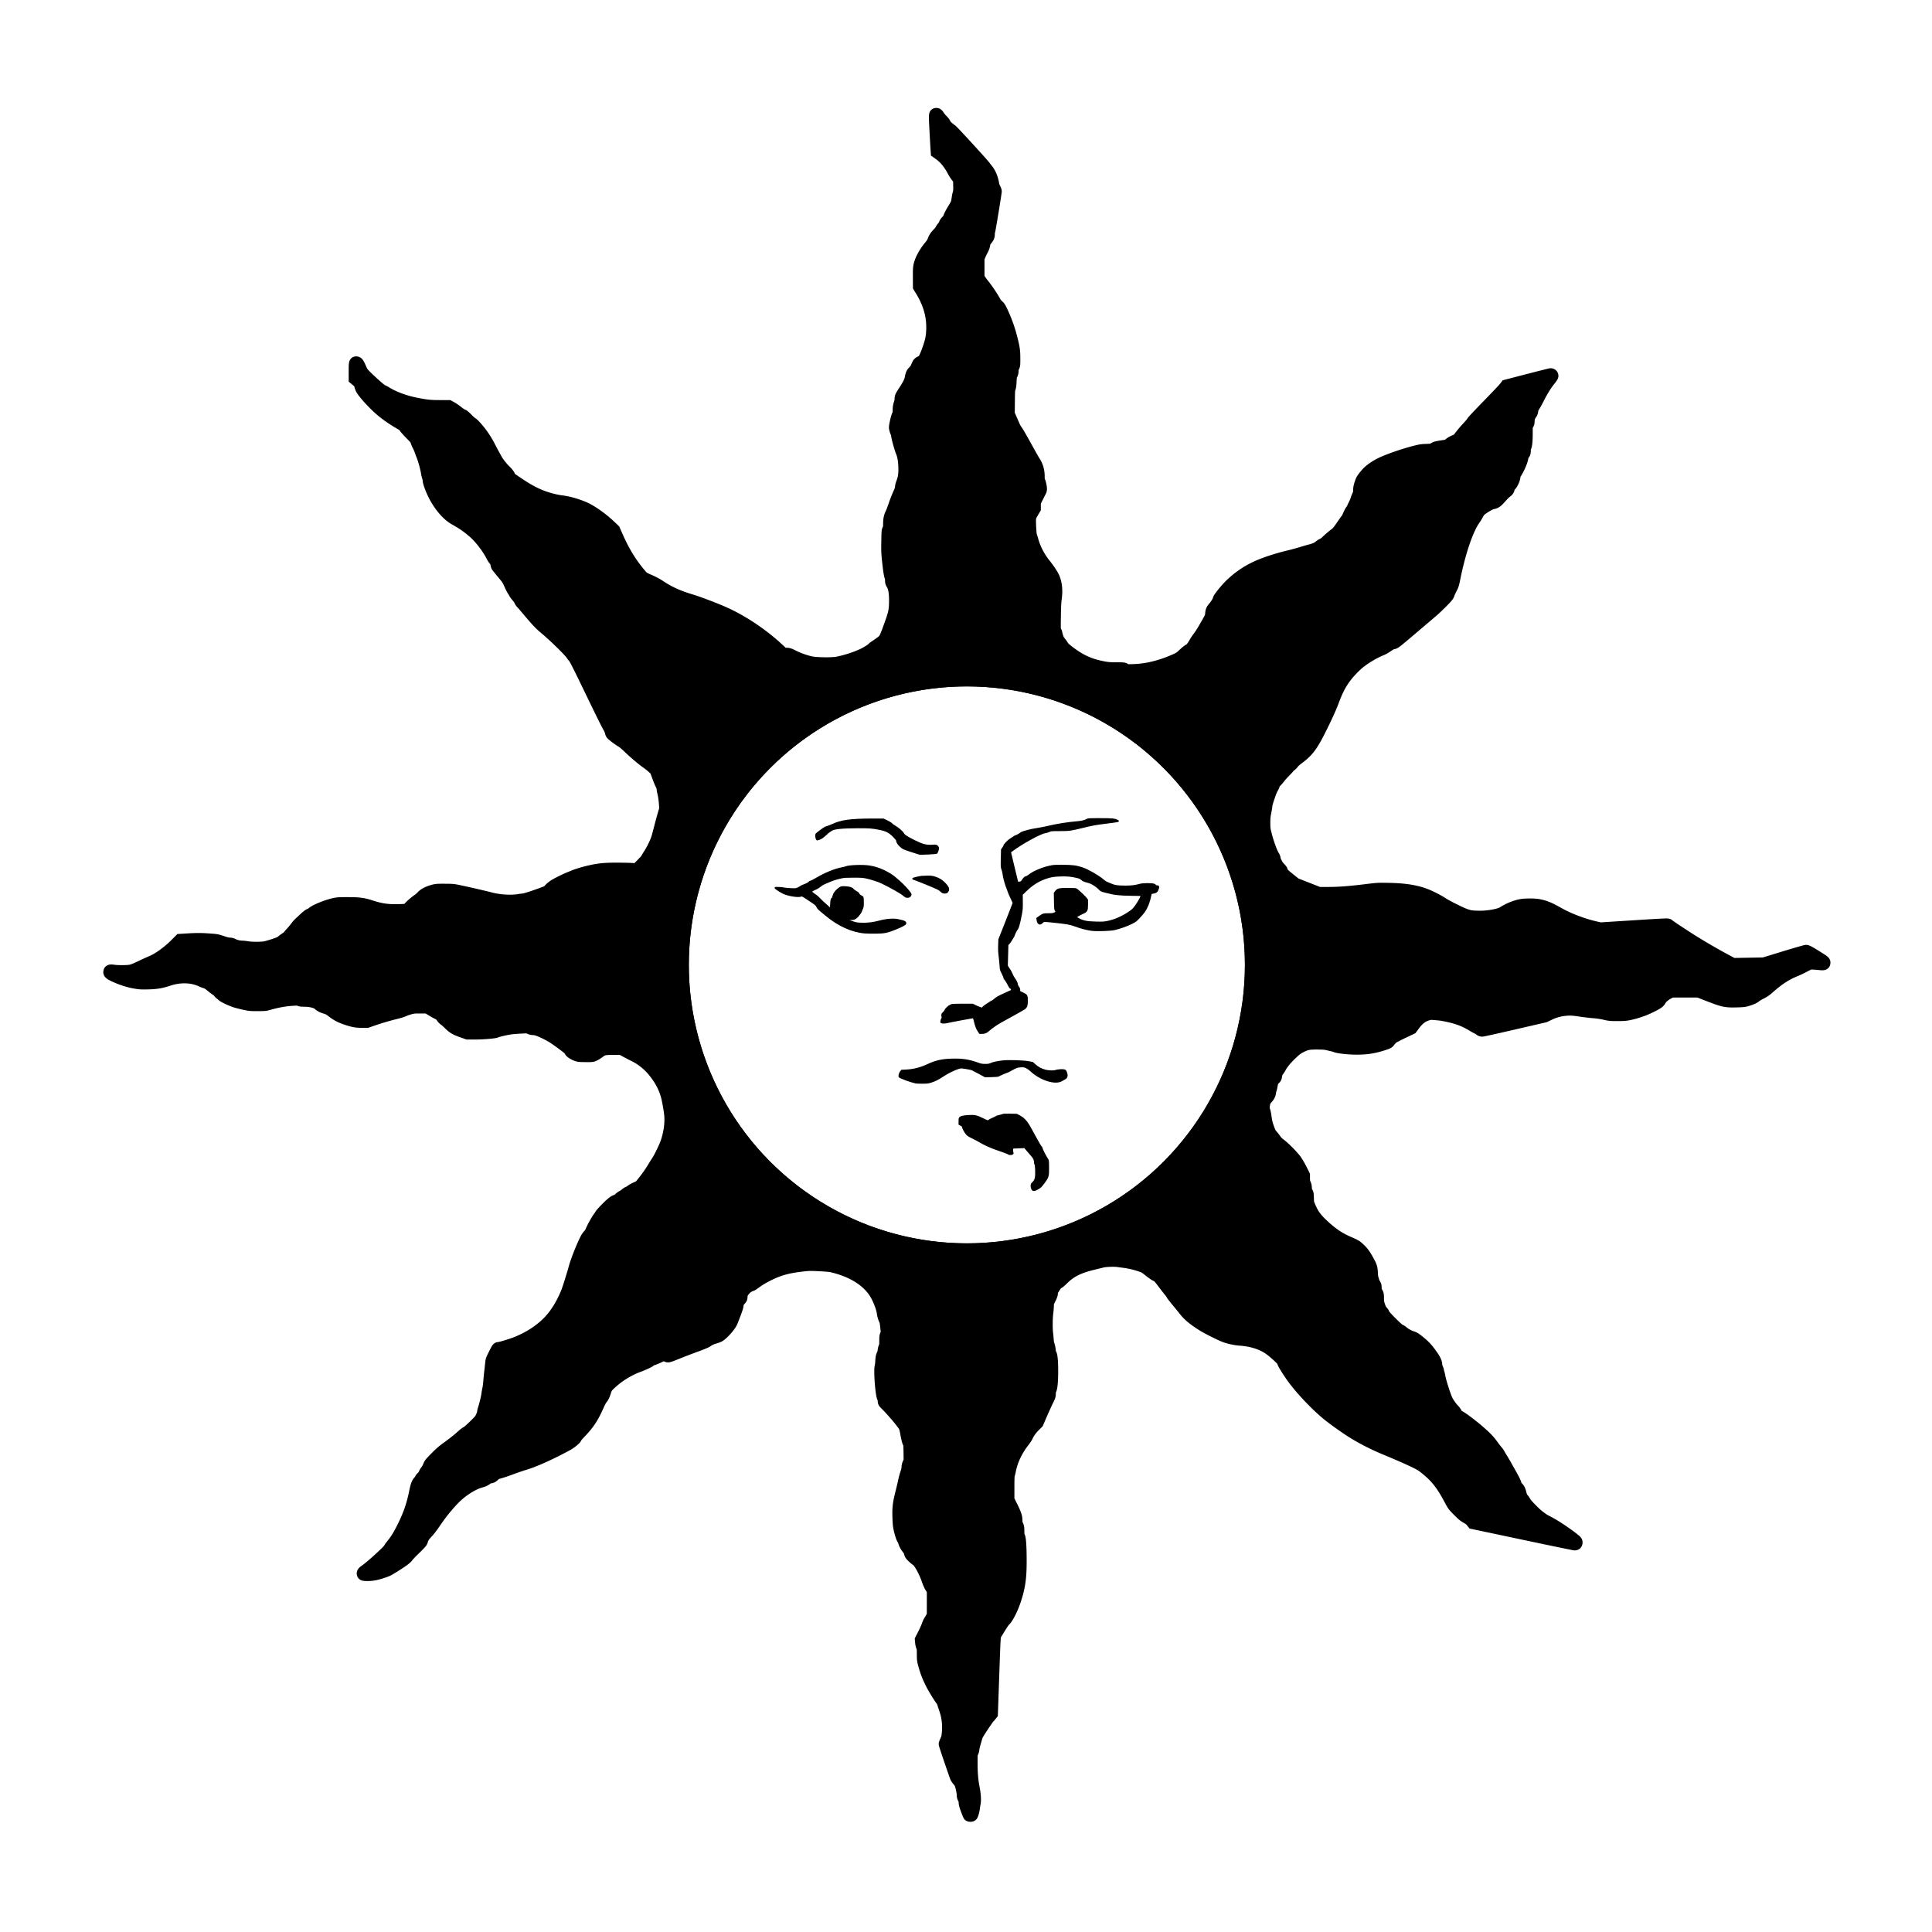<?xml version="1.0" encoding="UTF-8" standalone="no"?>
<!-- Created with Inkscape (http://www.inkscape.org/) -->

<svg
   width="100mm"
   height="100mm"
   viewBox="0 0 100 100"
   version="1.1"
   id="svg8"
   inkscape:version="1.2.2 (b0a8486541, 2022-12-01)"
   sodipodi:docname="The Sun (symbolic).svg"
   xmlns:inkscape="http://www.inkscape.org/namespaces/inkscape"
   xmlns:sodipodi="http://sodipodi.sourceforge.net/DTD/sodipodi-0.dtd"
   xmlns="http://www.w3.org/2000/svg"
   xmlns:svg="http://www.w3.org/2000/svg"
   xmlns:rdf="http://www.w3.org/1999/02/22-rdf-syntax-ns#"
   xmlns:cc="http://creativecommons.org/ns#"
   xmlns:dc="http://purl.org/dc/elements/1.1/">
  <defs
     id="defs2" />
  <sodipodi:namedview
     id="base"
     pagecolor="#ffffff"
     bordercolor="#666666"
     borderopacity="1.0"
     inkscape:pageopacity="0.0"
     inkscape:pageshadow="2"
     inkscape:zoom="0.9899495"
     inkscape:cx="-110.6117"
     inkscape:cy="284.35794"
     inkscape:document-units="mm"
     inkscape:current-layer="g1515-7"
     showgrid="false"
     inkscape:window-width="1920"
     inkscape:window-height="1011"
     inkscape:window-x="0"
     inkscape:window-y="32"
     inkscape:window-maximized="1"
     units="px"
     inkscape:showpageshadow="2"
     inkscape:pagecheckerboard="0"
     inkscape:deskcolor="#d1d1d1" />
  <g
     id="g1515-7"
     transform="matrix(0.075,0,0,0.075,4.631,73.297)"
     clip-path="none"
     inkscape:label="The Sun"
     style="stroke-width:8.321;stroke-dasharray:none">
    <path
       id="path1448-3"
       style="fill:#000000;fill-opacity:1;stroke:#000000;stroke-width:8.321;stroke-dasharray:none;stroke-opacity:1"
       d="M 584.571 -898.646 C 583.268 -898.646 583.271 -898.606 583.867 -887.338 C 584.173 -881.549 584.494 -875.771 584.585 -874.497 L 584.75 -872.183 L 586.502 -870.933 C 590.227 -868.285 593.334 -864.526 596.075 -859.349 C 596.846 -857.894 598.082 -856.004 598.82 -855.143 L 600.158 -853.575 L 600.248 -849.341 C 600.315 -846.003 600.247 -844.88 599.924 -844.029 C 599.699 -843.435 599.335 -841.67 599.117 -840.105 C 598.676 -836.946 598.647 -836.873 595.868 -832.279 C 594.784 -830.487 593.654 -828.308 593.358 -827.43 C 592.971 -826.286 592.502 -825.542 591.702 -824.805 C 591.042 -824.196 590.464 -823.363 590.282 -822.754 C 590.112 -822.189 589.512 -821.204 588.95 -820.564 C 588.389 -819.925 587.841 -819.104 587.73 -818.741 C 587.618 -818.377 586.794 -817.303 585.895 -816.358 C 583.757 -814.108 583.259 -813.362 582.46 -811.239 C 582.014 -810.053 581.264 -808.843 580.177 -807.557 C 576.62 -803.349 573.763 -798.161 572.866 -794.268 C 572.457 -792.492 572.386 -791.12 572.418 -785.758 L 572.452 -779.361 L 574.053 -776.757 C 580.393 -766.438 582.707 -756.179 581.219 -744.921 C 580.784 -741.63 578.706 -735.187 576.673 -730.823 C 575.599 -728.514 575.576 -728.49 573.894 -727.687 C 572.321 -726.936 572.147 -726.762 571.432 -725.249 C 571.008 -724.352 570.659 -723.466 570.659 -723.28 C 570.659 -723.094 569.95 -722.185 569.087 -721.256 C 567.5 -719.551 567.383 -719.292 566.714 -716.062 C 566.278 -713.959 565.152 -711.725 562.307 -707.331 C 559.943 -703.68 559.81 -703.404 559.803 -702.04 C 559.799 -701.234 559.507 -699.732 559.141 -698.627 C 558.643 -697.126 558.486 -696.091 558.486 -694.317 C 558.486 -692.387 558.378 -691.771 557.858 -690.739 C 557.512 -690.053 556.899 -687.904 556.492 -685.966 C 555.816 -682.741 555.783 -682.323 556.099 -681.069 C 556.289 -680.315 556.662 -679.26 556.934 -678.72 C 557.205 -678.18 557.43 -677.237 557.43 -676.627 C 557.43 -675.594 559.61 -667.779 560.479 -665.7 C 561.636 -662.932 562.236 -659.608 562.376 -655.228 C 562.534 -650.235 562.16 -647.479 560.851 -644.114 C 560.405 -642.967 560.079 -641.623 560.079 -640.93 C 560.078 -640.027 559.674 -638.842 558.458 -636.164 C 557.569 -634.204 556.253 -630.82 555.527 -628.641 C 554.801 -626.463 553.87 -624.015 553.458 -623.198 C 552.322 -620.949 551.871 -618.849 551.871 -615.752 C 551.871 -613.442 551.782 -612.833 551.306 -611.953 C 550.774 -610.97 550.734 -610.448 550.623 -603.498 C 550.516 -596.786 550.572 -595.481 551.209 -589.607 C 551.909 -583.161 552.428 -579.969 552.934 -579.025 C 553.079 -578.753 553.196 -577.819 553.196 -576.946 C 553.196 -575.644 553.339 -575.125 553.989 -574.08 C 555.349 -571.889 555.974 -568.353 555.968 -562.89 C 555.961 -556.415 555.527 -554.189 552.789 -546.616 C 549.223 -536.752 548.961 -536.2 547.037 -534.645 C 546.133 -533.915 544.354 -532.645 543.084 -531.82 C 541.814 -530.995 540.679 -530.155 540.567 -529.962 C 540.188 -529.31 536.944 -527.235 534.146 -525.852 C 528.81 -523.214 519.177 -520.233 514.434 -519.753 C 509.793 -519.283 500.862 -519.54 497.763 -520.236 C 493.79 -521.129 489.75 -522.56 486.066 -524.381 C 482.746 -526.021 482.476 -526.107 480.679 -526.107 L 478.783 -526.107 L 476.486 -528.297 C 465.312 -538.931 450.758 -548.753 437.572 -554.559 C 430.727 -557.573 420.053 -561.602 414.515 -563.256 C 406.367 -565.688 399.937 -568.604 393.982 -572.581 C 391.655 -574.135 389.377 -575.365 386.402 -576.67 C 381.747 -578.712 382.052 -578.471 378.395 -582.997 C 372.934 -589.754 368.535 -597.11 364.428 -606.344 L 362.104 -611.566 L 359.552 -614.011 C 354.077 -619.259 346.555 -624.62 341.661 -626.763 C 336.459 -629.039 330.679 -630.687 325.79 -631.287 C 322.651 -631.672 318.63 -632.616 314.886 -633.843 C 308.894 -635.806 303.626 -638.51 296.443 -643.306 C 290.477 -647.289 290.412 -647.336 289.732 -648.825 C 289.244 -649.893 288.385 -650.984 286.753 -652.582 C 284.899 -654.397 282.163 -657.804 281.159 -659.552 C 279.658 -662.165 277.038 -667.008 276.09 -668.919 C 274.646 -671.828 272.306 -675.603 270.262 -678.32 C 267.864 -681.505 264.855 -684.817 263.937 -685.282 C 263.468 -685.52 262.007 -686.817 260.695 -688.163 C 259.128 -689.77 258.041 -690.672 257.522 -690.787 C 257.088 -690.884 255.601 -691.861 254.219 -692.956 C 252.836 -694.052 250.872 -695.41 249.853 -695.982 L 247.998 -697.025 L 241.9 -697.025 C 235.086 -697.029 232.502 -697.299 225.285 -698.745 C 217.523 -700.3 210.481 -702.898 204.849 -706.288 C 203.638 -707.017 202.488 -707.614 202.29 -707.614 C 201.552 -707.614 193.395 -714.857 189.606 -718.873 C 188.491 -720.056 187.848 -721.051 187.151 -722.707 C 185.781 -725.961 185.114 -727.048 184.413 -727.148 C 183.122 -727.333 183.047 -726.999 183.047 -721.235 L 183.047 -715.875 L 184.744 -714.459 C 186.204 -713.238 186.482 -712.856 186.765 -711.717 C 186.945 -710.989 187.316 -709.863 187.592 -709.216 C 188.714 -706.587 196.121 -698.422 201.435 -693.951 C 204.919 -691.019 209.49 -687.847 213.788 -685.379 C 216.632 -683.746 217.316 -683.232 217.519 -682.595 C 217.661 -682.15 219.394 -680.167 221.547 -677.981 C 224.804 -674.675 225.37 -673.979 225.616 -672.952 C 225.774 -672.298 226.362 -670.866 226.927 -669.775 C 227.492 -668.684 228.103 -667.318 228.286 -666.736 C 228.468 -666.154 229.145 -664.337 229.789 -662.695 C 230.923 -659.803 232.551 -653.79 232.914 -651.16 C 233.011 -650.451 233.324 -649.154 233.603 -648.279 C 233.883 -647.404 234.107 -646.303 234.107 -645.827 C 234.107 -644.548 235.778 -639.927 237.548 -636.309 C 241.21 -628.825 246.695 -622.218 251.639 -619.337 C 252.402 -618.892 254.207 -617.844 255.646 -617.002 C 259.204 -614.923 263.905 -611.327 266.82 -608.465 C 270.92 -604.438 275.507 -598.205 277.862 -593.448 C 278.294 -592.575 279.094 -591.364 279.642 -590.761 C 280.401 -589.924 280.673 -589.358 280.8 -588.378 C 280.892 -587.671 281.109 -586.846 281.283 -586.541 C 281.457 -586.235 283.187 -584.083 285.125 -581.761 C 288.501 -577.714 288.722 -577.381 290.36 -573.72 C 291.3 -571.619 292.359 -569.627 292.719 -569.293 C 293.079 -568.959 293.374 -568.476 293.374 -568.215 C 293.374 -567.955 294.148 -566.857 295.091 -565.777 C 296.034 -564.697 296.936 -563.399 297.098 -562.89 C 297.26 -562.38 297.924 -561.424 298.574 -560.769 C 299.225 -560.114 300.138 -559.089 300.602 -558.49 C 301.066 -557.89 303.507 -555.009 306.023 -552.093 C 309.635 -547.908 311.36 -546.156 314.224 -543.763 C 321.063 -538.047 331.396 -527.923 332.95 -525.417 C 333.209 -524.998 333.858 -524.175 334.391 -523.593 C 335.088 -522.832 337.979 -517.121 344.702 -503.223 C 354.285 -483.415 356.991 -477.952 358.593 -475.179 C 359.097 -474.306 359.653 -472.957 359.828 -472.181 C 360.133 -470.825 360.242 -470.689 362.759 -468.707 C 364.199 -467.573 366.113 -466.242 367.008 -465.75 C 367.962 -465.226 369.84 -463.699 371.553 -462.055 C 376.44 -457.366 381.976 -452.694 385.319 -450.437 C 386.047 -449.945 387.555 -448.724 388.671 -447.722 L 390.699 -445.905 L 392.327 -441.492 C 393.223 -439.064 394.309 -436.451 394.734 -435.689 C 395.18 -434.89 395.507 -433.913 395.507 -433.375 C 395.507 -432.863 395.811 -431.167 396.182 -429.604 C 396.584 -427.913 396.967 -425.207 397.127 -422.924 L 397.396 -419.084 L 396.182 -414.988 C 395.516 -412.732 394.378 -408.526 393.651 -405.642 C 392.925 -402.758 392.023 -399.479 391.644 -398.362 C 390.653 -395.436 388.145 -390.366 386.306 -387.572 C 385.433 -386.247 384.636 -384.917 384.54 -384.616 C 384.444 -384.314 382.874 -382.557 381.05 -380.713 L 377.74 -377.363 L 374.119 -377.584 C 372.129 -377.707 367.165 -377.798 363.09 -377.784 C 354.982 -377.757 351.451 -377.381 344.702 -375.836 C 341.469 -375.096 336.097 -373.481 334.515 -372.77 C 334.079 -372.573 332.834 -372.059 331.743 -371.63 C 329.301 -370.669 325.549 -368.882 322.218 -367.092 C 319.904 -365.848 317.809 -364.106 316.645 -362.45 C 316.179 -361.788 300.91 -356.503 299.464 -356.503 C 298.955 -356.503 297.463 -356.324 296.153 -356.109 C 290.638 -355.203 282.577 -355.74 276.31 -357.428 C 272.903 -358.346 262.388 -360.784 256.198 -362.091 C 250.964 -363.196 250.852 -363.204 245.225 -363.23 C 240.048 -363.255 239.333 -363.202 237.286 -362.643 C 233.651 -361.651 231.004 -360.282 229.472 -358.589 C 228.746 -357.787 227.5 -356.702 226.699 -356.178 C 224.591 -354.798 221.417 -352.001 220.388 -350.617 L 219.499 -349.422 L 215.36 -349.229 C 206.922 -348.834 201.605 -349.479 194.655 -351.75 C 188.944 -353.617 186.335 -353.977 178.412 -353.988 C 172.162 -353.997 171.284 -353.944 168.798 -353.387 C 163.541 -352.21 155.983 -349.117 153.886 -347.288 C 153.407 -346.87 152.719 -346.437 152.355 -346.328 C 151.498 -346.07 150.224 -345.123 148.251 -343.261 C 147.378 -342.437 145.968 -341.121 145.113 -340.339 C 144.258 -339.557 143.088 -338.232 142.52 -337.397 C 141.951 -336.561 140.599 -334.925 139.513 -333.763 C 138.426 -332.601 137.533 -331.532 137.533 -331.387 C 137.533 -331.243 136.628 -330.512 135.519 -329.764 C 134.41 -329.015 133.068 -328.022 132.54 -327.554 C 131.817 -326.912 130.541 -326.36 127.374 -325.316 C 125.059 -324.552 122.283 -323.754 121.201 -323.547 C 118.575 -323.045 111.863 -323.056 108.958 -323.568 C 107.721 -323.786 106.055 -323.97 105.254 -323.975 C 103.25 -323.989 100.891 -324.539 99.247 -325.378 C 98.29 -325.866 97.453 -326.082 96.523 -326.082 C 95.623 -326.082 93.993 -326.49 91.571 -327.312 C 88.138 -328.476 87.714 -328.553 83.177 -328.887 C 77.161 -329.33 74.155 -329.343 67.686 -328.956 L 62.527 -328.645 L 59.658 -325.758 C 54.369 -320.436 47.526 -315.48 42.946 -313.649 C 41.927 -313.242 38.653 -311.746 35.669 -310.326 C 31.767 -308.469 29.725 -307.65 28.393 -307.405 C 26.038 -306.971 19.557 -306.94 16.723 -307.349 C 14.296 -307.7 13.709 -307.502 13.709 -306.334 C 13.709 -305.491 15.237 -304.537 19.358 -302.797 C 23.602 -301.005 27.651 -299.801 31.835 -299.095 C 34.818 -298.591 35.96 -298.53 40.435 -298.639 C 46.215 -298.78 49.587 -299.353 54.747 -301.064 C 62.446 -303.615 70.725 -303.379 77.08 -300.421 C 77.953 -300.015 79.325 -299.487 80.128 -299.254 C 81.24 -298.931 82.253 -298.291 84.363 -296.567 C 85.888 -295.321 87.573 -294.069 88.108 -293.79 C 88.643 -293.511 89.153 -293.047 89.246 -292.754 C 89.339 -292.46 89.85 -291.89 90.377 -291.49 C 90.905 -291.09 91.596 -290.502 91.915 -290.184 C 92.71 -289.395 97.66 -287.061 100.509 -286.13 C 101.795 -285.709 104.669 -284.972 106.896 -284.493 C 110.716 -283.671 111.237 -283.623 116.104 -283.636 C 120.895 -283.649 121.446 -283.703 123.78 -284.368 C 129.928 -286.122 135.173 -287.038 140.851 -287.352 C 143.522 -287.5 144.169 -287.46 144.872 -287.097 C 145.493 -286.775 146.438 -286.662 148.513 -286.662 C 152.545 -286.662 156.54 -285.657 158.08 -284.258 C 159.453 -283.009 160.672 -282.383 163.197 -281.633 C 164.616 -281.212 165.635 -280.689 166.77 -279.796 C 170.747 -276.666 173.217 -275.377 178.419 -273.71 C 182.451 -272.419 184.334 -272.11 188.158 -272.115 L 191.641 -272.115 L 195.483 -273.448 C 200.423 -275.16 206.222 -276.87 211.222 -278.083 C 213.405 -278.612 215.918 -279.389 216.809 -279.809 C 217.699 -280.23 219.606 -280.895 221.044 -281.294 C 223.454 -281.965 224.031 -282.023 228.43 -282.02 L 233.203 -282.02 L 235.576 -280.535 C 236.881 -279.72 238.932 -278.545 240.142 -277.924 C 242.02 -276.959 242.471 -276.589 243.239 -275.389 C 243.733 -274.616 244.474 -273.817 244.88 -273.607 C 245.287 -273.396 246.811 -272.056 248.267 -270.636 C 251.208 -267.766 252.649 -266.944 258.054 -265.055 L 260.964 -264.04 L 266.385 -264.047 C 271.626 -264.055 279.92 -264.75 280.545 -265.235 C 281.011 -265.596 287.139 -267.042 290.042 -267.473 C 291.588 -267.702 295.023 -267.993 297.671 -268.122 C 302.456 -268.356 302.489 -268.355 303.74 -267.721 C 304.629 -267.271 305.441 -267.086 306.499 -267.086 C 308.243 -267.086 311.162 -266.015 315.672 -263.722 C 319.309 -261.873 321.559 -260.399 327.052 -256.283 C 330.603 -253.622 331.529 -252.8 331.694 -252.152 C 331.927 -251.242 333.7 -250.031 336.233 -249.051 C 337.513 -248.555 338.265 -248.48 342.323 -248.457 C 346.783 -248.431 347.004 -248.452 348.406 -249.113 C 349.206 -249.49 350.74 -250.465 351.813 -251.275 C 354.374 -253.207 355.609 -253.461 362.186 -253.43 L 367.104 -253.409 L 370.256 -251.689 C 371.99 -250.743 374.444 -249.475 375.705 -248.871 C 380.535 -246.56 385.372 -242.784 388.913 -238.558 C 393.624 -232.936 396.696 -227.33 398.403 -221.234 C 399.254 -218.197 400.481 -211.307 400.817 -207.71 C 401.328 -202.255 400.392 -195.379 398.286 -189.115 C 397.178 -185.819 393.719 -178.64 391.941 -175.949 C 391.272 -174.938 390.118 -173.091 389.375 -171.846 C 387.363 -168.476 384.873 -164.914 382.223 -161.61 L 379.857 -158.66 L 377.112 -157.403 C 375.602 -156.712 374.049 -155.816 373.656 -155.407 C 373.264 -154.997 372.571 -154.58 372.118 -154.481 C 371.666 -154.382 370.759 -153.825 370.104 -153.245 C 369.449 -152.664 368.438 -151.975 367.856 -151.718 C 367.274 -151.461 366.342 -150.783 365.787 -150.205 C 365.134 -149.526 364.262 -148.979 363.318 -148.658 C 362.206 -148.28 361.27 -147.624 359.386 -145.909 C 356.621 -143.391 352.641 -139.129 352.641 -138.684 C 352.641 -138.524 352.36 -138.088 352.013 -137.717 C 350.975 -136.604 347.68 -130.861 346.62 -128.309 C 345.905 -126.59 345.318 -125.631 344.509 -124.855 C 343.705 -124.084 342.95 -122.852 341.833 -120.49 C 339.095 -114.698 336.011 -106.695 334.798 -102.247 C 333.559 -97.706 330.635 -88.369 329.715 -86.015 C 327.356 -79.982 324.371 -74.506 320.852 -69.761 C 314.908 -61.748 305.55 -54.966 294.319 -50.531 C 290.991 -49.217 283.454 -46.946 282.414 -46.946 C 281.613 -46.946 281.588 -46.917 279.359 -42.498 C 277.557 -38.925 277.436 -38.57 277.221 -36.281 C 277.095 -34.946 276.799 -32.243 276.565 -30.279 C 276.332 -28.314 276.04 -25.283 275.91 -23.537 C 275.781 -21.791 275.488 -19.585 275.262 -18.64 C 275.036 -17.694 274.748 -16.029 274.62 -14.937 C 274.392 -12.986 272.898 -6.924 272.089 -4.652 C 271.862 -4.015 271.682 -3.106 271.682 -2.635 C 271.682 -2.164 271.219 -0.782 270.655 0.439 C 269.696 2.511 269.351 2.931 265.475 6.718 C 263.039 9.098 260.921 10.942 260.35 11.18 C 259.815 11.403 258.425 12.444 257.26 13.494 C 254.108 16.337 251.08 18.744 246.804 21.817 C 243.892 23.911 242.011 25.549 238.962 28.635 C 235.268 32.373 234.886 32.848 234.203 34.589 C 233.795 35.629 233.03 37.001 232.5 37.642 C 231.97 38.283 231.406 39.252 231.244 39.79 C 231.081 40.335 230.422 41.291 229.755 41.945 C 229.095 42.593 228.555 43.274 228.555 43.465 C 228.555 43.656 228.067 44.345 227.472 44.992 C 226.234 46.334 225.679 47.854 224.713 52.569 C 222.863 61.598 220.596 68.14 216.374 76.621 C 213.521 82.353 211.48 85.643 208.608 89.137 C 207.791 90.131 207.118 91.073 207.118 91.23 C 207.118 92.197 194.661 103.638 190.496 106.495 C 188.685 107.738 188.23 108.522 188.875 109.3 C 189.315 109.83 193.688 109.811 196.573 109.265 C 199.239 108.761 204.12 107.22 205.911 106.316 C 207.958 105.283 214.339 101.248 216.781 99.443 C 218.002 98.54 219.175 97.465 219.388 97.053 C 219.601 96.641 221.881 94.241 224.458 91.72 C 228.69 87.579 229.179 87.012 229.486 85.849 C 229.96 84.052 231.014 82.457 233.286 80.095 C 234.374 78.965 236.5 76.187 238.079 73.83 C 242.231 67.635 247.371 61.261 251.867 56.734 C 257.121 51.444 264.489 46.769 269.944 45.268 C 272.234 44.638 273.593 43.966 274.434 43.037 C 274.738 42.702 275.426 42.448 276.352 42.332 C 277.584 42.178 277.993 41.967 279.173 40.889 C 280.409 39.758 280.853 39.548 283.456 38.83 C 285.054 38.39 288.448 37.237 290.994 36.268 C 293.541 35.299 297.885 33.814 300.65 32.973 C 307.46 30.9 318.706 25.818 329.494 19.931 C 332.354 18.371 335.708 15.581 335.708 14.765 C 335.708 14.572 337.234 12.818 339.102 10.869 C 344.349 5.393 347.228 1.029 350.696 -6.717 C 351.767 -9.111 352.921 -11.375 353.262 -11.746 C 354.334 -12.916 355.026 -14.297 355.841 -16.906 C 356.749 -19.811 357.107 -20.286 360.979 -23.737 C 365.699 -27.944 372.264 -31.923 378.174 -34.161 C 379.484 -34.656 380.794 -35.17 381.085 -35.293 C 385.322 -37.095 386.366 -37.628 386.906 -38.271 C 387.329 -38.774 387.782 -39.01 388.306 -39.01 C 388.732 -39.01 390.836 -39.842 392.975 -40.861 C 395.115 -41.879 397.008 -42.719 397.189 -42.719 C 397.371 -42.719 397.794 -42.348 398.127 -41.897 C 398.94 -40.798 399.152 -40.843 406.218 -43.707 C 409.419 -45.004 414.957 -47.125 418.522 -48.418 C 422.442 -49.839 425.479 -51.096 426.199 -51.602 C 427.914 -52.808 429.332 -53.477 431.413 -54.054 C 432.419 -54.333 433.768 -54.83 434.413 -55.159 C 436.814 -56.382 441.832 -61.96 443.145 -64.871 C 443.457 -65.562 444.539 -68.333 445.552 -71.026 C 446.879 -74.55 447.36 -76.15 447.269 -76.745 C 447.128 -77.672 447.685 -78.757 449.118 -80.351 C 449.898 -81.219 450.008 -81.523 450.008 -82.768 C 450.008 -83.994 450.16 -84.421 451.091 -85.814 C 451.685 -86.704 452.664 -87.836 453.27 -88.329 C 454.514 -89.34 456.297 -90.339 456.85 -90.339 C 457.052 -90.339 458.01 -90.92 458.974 -91.63 C 462.363 -94.129 464.996 -95.713 469.189 -97.757 C 476.142 -101.148 481.996 -102.742 491.549 -103.857 C 496.481 -104.432 497.009 -104.448 503.516 -104.147 C 507.594 -103.958 511.043 -103.661 512.116 -103.414 C 526.003 -100.22 536.405 -93.894 542.022 -85.227 C 544.546 -81.333 547.073 -74.899 547.526 -71.219 C 547.728 -69.579 548.492 -67.094 549.057 -66.225 C 549.31 -65.837 549.624 -64.058 549.899 -61.479 C 550.336 -57.378 550.335 -57.349 549.782 -56.264 C 549.302 -55.325 549.23 -54.704 549.23 -51.788 C 549.229 -48.972 549.144 -48.272 548.74 -47.609 C 548.473 -47.171 548.192 -46.093 548.112 -45.212 C 548.03 -44.299 547.685 -43.05 547.312 -42.304 C 546.786 -41.253 546.622 -40.423 546.485 -38.077 C 546.391 -36.473 546.195 -34.749 546.05 -34.243 C 545.252 -31.461 546.424 -15.433 547.616 -12.817 C 547.914 -12.162 548.158 -11.145 548.161 -10.558 C 548.166 -9.624 548.337 -9.323 549.519 -8.175 C 553.547 -4.264 560.77 4.221 562.314 6.856 C 562.821 7.721 563.212 9.192 563.81 12.485 C 564.321 15.294 564.858 17.421 565.259 18.225 C 565.864 19.441 565.899 19.782 565.962 25.236 L 566.031 30.97 L 565.3 32.524 C 564.8 33.592 564.576 34.503 564.576 35.446 C 564.576 36.308 564.237 37.825 563.665 39.521 C 563.166 41.005 562.559 43.197 562.321 44.398 C 562.082 45.598 561.252 49.142 560.472 52.272 C 558.436 60.447 558.13 62.856 558.3 69.465 C 558.405 73.586 558.577 75.516 559.003 77.484 C 559.769 81.024 560.826 84.307 561.403 84.944 C 561.667 85.235 562.023 86.01 562.196 86.664 C 562.629 88.293 563.274 89.499 564.804 91.52 C 565.69 92.691 566.168 93.599 566.293 94.38 C 566.447 95.343 566.758 95.801 568.238 97.219 C 569.207 98.147 570.45 99.194 571.004 99.546 C 572.84 100.714 576.453 107.285 578.425 113.044 C 579.221 115.367 580.014 117.11 580.832 118.342 L 582.053 120.179 L 582.046 128.862 L 582.033 137.537 L 581.205 139.022 C 580.75 139.839 580.107 140.924 579.77 141.433 C 579.434 141.942 578.772 143.432 578.301 144.742 C 577.831 146.051 576.624 148.731 575.618 150.696 L 573.79 154.267 L 573.949 156.091 C 574.038 157.095 574.344 158.451 574.632 159.102 C 575.079 160.112 575.156 160.878 575.156 164.31 C 575.156 168.075 575.214 168.543 576.067 171.653 C 577.335 176.281 578.589 179.549 580.867 184.183 C 582.545 187.595 586.953 194.771 588.268 196.223 C 588.495 196.475 588.855 197.258 589.061 197.963 C 589.267 198.669 589.91 200.614 590.488 202.288 C 592.313 207.566 592.947 213.118 592.378 218.824 C 592.112 221.493 591.917 222.306 591.151 223.942 C 590.65 225.012 590.24 226.095 590.24 226.346 C 590.24 226.8 597.195 247.269 598.006 249.203 C 598.24 249.759 598.926 250.774 599.531 251.455 C 600.135 252.135 600.807 253.107 601.027 253.617 C 601.703 255.177 602.673 259.666 602.676 261.249 C 602.678 262.356 602.851 263.044 603.338 263.895 C 603.81 264.72 604 265.446 604 266.444 C 604 267.464 604.358 268.813 605.352 271.507 C 606.097 273.528 606.827 275.331 606.973 275.513 C 607.118 275.695 607.565 275.845 607.966 275.845 C 608.367 275.845 608.817 275.695 608.966 275.513 C 609.406 274.974 610.118 272.399 610.338 270.554 C 610.452 269.608 610.696 268.118 610.876 267.245 C 611.316 265.122 611.057 260.987 610.228 256.787 C 609.196 251.558 608.759 246.367 608.759 239.401 C 608.76 233.49 608.792 233.054 609.311 232.204 C 609.618 231.7 609.92 230.648 609.994 229.827 C 610.066 229.016 610.47 227.217 610.883 225.835 C 611.297 224.452 611.844 222.546 612.104 221.601 C 612.48 220.233 613.367 218.694 616.442 214.065 C 618.569 210.863 620.512 208.073 620.76 207.869 C 621.008 207.664 621.565 207.057 621.995 206.515 L 622.774 205.527 L 623.712 178.719 C 624.565 154.233 624.685 151.842 625.126 151.103 C 628.672 145.167 630.904 141.717 631.63 141.053 C 633.534 139.312 636.625 133.298 638.555 127.584 C 641.649 118.421 642.624 111.921 642.624 100.431 C 642.624 90.455 642.263 84.584 641.555 83.197 C 641.145 82.394 641.041 81.637 641.038 79.467 C 641.035 77.124 640.942 76.547 640.375 75.329 C 639.886 74.277 639.713 73.472 639.713 72.193 C 639.713 69.57 639.097 67.698 636.52 62.495 L 634.161 57.722 L 634.161 49.419 C 634.161 44.318 634.265 40.927 634.43 40.619 C 634.578 40.344 634.931 38.927 635.223 37.469 C 636.646 30.374 639.857 23.652 644.914 17.162 C 645.843 15.969 646.84 14.43 647.135 13.742 C 648.037 11.637 650.055 8.86 652.225 6.724 L 654.287 4.687 L 657.039 -1.661 C 658.553 -5.153 660.458 -9.326 661.267 -10.938 C 662.577 -13.55 662.738 -14.047 662.743 -15.524 C 662.747 -16.658 662.923 -17.563 663.308 -18.377 C 664.02 -19.881 664.419 -25.068 664.371 -32.268 C 664.331 -38.226 663.94 -42.105 663.308 -42.809 C 663.02 -43.13 662.814 -43.995 662.708 -45.323 C 662.62 -46.436 662.303 -48.004 662.005 -48.804 C 661.69 -49.648 661.393 -51.257 661.301 -52.638 C 661.215 -53.948 661.023 -55.971 660.874 -57.135 C 660.464 -60.319 660.53 -67.804 660.998 -71.288 C 661.223 -72.961 661.412 -75.197 661.412 -76.254 C 661.414 -78.041 661.51 -78.374 662.777 -80.889 C 663.815 -82.948 664.153 -83.925 664.205 -84.979 C 664.262 -86.126 664.497 -86.699 665.557 -88.315 C 666.26 -89.387 667.04 -90.641 667.288 -91.099 C 667.608 -91.689 667.93 -91.927 668.398 -91.927 C 668.877 -91.927 669.734 -92.6 671.523 -94.373 C 677.134 -99.933 682.49 -102.62 693.028 -105.155 C 695.502 -105.75 698.18 -106.41 698.98 -106.619 C 701.02 -107.153 707.119 -107.385 709.698 -107.027 C 710.863 -106.865 712.769 -106.609 713.933 -106.461 C 717.552 -105.999 721.203 -105.165 724.734 -104.002 C 728.063 -102.905 728.193 -102.831 731.48 -100.23 C 733.323 -98.771 735.247 -97.417 735.756 -97.218 C 737.433 -96.563 737.872 -96.128 741.239 -91.693 C 743.073 -89.276 745.085 -86.686 745.715 -85.939 C 746.345 -85.191 746.968 -84.293 747.102 -83.942 C 747.235 -83.592 748.887 -81.466 750.764 -79.218 C 752.641 -76.969 755.022 -74.046 756.061 -72.725 C 758.751 -69.306 762.888 -65.962 769.041 -62.225 C 772.019 -60.418 779.418 -56.708 782.905 -55.277 C 785.945 -54.028 790.426 -53.022 794.147 -52.755 C 802.004 -52.192 808.745 -50.095 813.942 -46.601 C 817.106 -44.473 823.598 -38.556 823.598 -37.801 C 823.598 -36.53 828.696 -28.542 832.805 -23.364 C 838.805 -15.805 847.756 -6.612 854.435 -1.15 C 857.943 1.719 864.739 6.617 870.002 10.068 C 876.339 14.223 885.351 18.933 893.245 22.211 C 907.831 28.267 917.46 32.681 919.654 34.313 C 928.486 40.88 932.934 46.208 938.814 57.294 C 941.107 61.616 941.164 61.695 944.608 65.182 C 947.472 68.082 948.51 68.945 950.47 70.052 C 952.126 70.986 953.137 71.767 953.795 72.614 L 954.747 73.83 L 989.515 81.187 C 1008.64 85.231 1024.588 88.535 1024.959 88.529 C 1025.84 88.514 1026.27 88.061 1026.27 87.141 C 1026.27 86.522 1025.892 86.095 1024.008 84.613 C 1018.496 80.275 1010.77 75.2 1006.179 72.905 C 1003.977 71.804 1002.802 71.042 1000.213 69.043 C 997.402 66.874 991.578 60.907 990.819 59.414 C 990.486 58.761 989.769 57.719 989.225 57.1 C 988.442 56.209 988.113 55.495 987.653 53.66 C 987.025 51.157 986.535 50.178 985.294 48.991 C 984.854 48.57 984.412 47.855 984.315 47.402 C 984.217 46.95 983.819 45.865 983.425 44.992 C 982.596 43.157 975.763 30.988 974.617 29.305 C 974.193 28.682 973.487 27.491 973.052 26.659 C 972.616 25.827 971.872 24.73 971.389 24.221 C 970.907 23.712 969.417 21.784 968.079 19.931 C 965.685 16.616 963.537 14.418 958.271 9.888 C 953.532 5.812 946.972 0.931 945.105 0.093 C 944.193 -0.315 943.834 -0.699 943.215 -1.917 C 942.793 -2.746 942.01 -3.839 941.477 -4.348 C 940.056 -5.705 938.001 -8.564 936.862 -10.765 C 935.571 -13.261 932.238 -23.602 931.683 -26.839 C 931.446 -28.221 931.143 -29.47 931.007 -29.609 C 930.871 -29.747 930.755 -30.222 930.752 -30.665 C 930.75 -31.109 930.459 -32.111 930.096 -32.89 C 929.734 -33.668 929.43 -34.793 929.427 -35.397 C 929.418 -37.052 928.44 -39.109 926.137 -42.325 C 923.11 -46.554 921.529 -48.267 917.916 -51.229 C 915.191 -53.462 914.385 -53.978 912.736 -54.531 C 910.301 -55.347 907.97 -56.631 906.37 -58.04 C 905.694 -58.635 904.782 -59.196 904.349 -59.283 C 903.277 -59.497 893.183 -69.594 893.183 -70.452 C 893.183 -70.775 892.683 -71.579 892.072 -72.241 C 891.217 -73.169 890.767 -74.033 890.1 -76.006 C 889.348 -78.228 889.231 -78.925 889.224 -81.283 C 889.217 -83.804 889.161 -84.101 888.424 -85.407 C 887.781 -86.545 887.631 -87.121 887.631 -88.432 C 887.631 -89.724 887.496 -90.253 886.969 -91.029 C 886.605 -91.565 886.189 -92.489 886.044 -93.088 C 885.899 -93.686 885.638 -94.537 885.465 -94.974 C 885.292 -95.41 885.081 -97.192 884.996 -98.938 C 884.819 -102.564 884.502 -103.488 881.761 -108.326 C 879.846 -111.706 878.57 -113.395 876.361 -115.461 C 874.309 -117.38 873.265 -118.004 869.215 -119.737 C 862.691 -122.527 857.933 -125.678 851.952 -131.162 C 846.587 -136.081 844.507 -138.865 842.151 -144.313 C 840.974 -147.035 840.952 -147.158 840.861 -150.344 C 840.778 -153.271 840.705 -153.693 840.123 -154.55 C 839.609 -155.308 839.475 -155.841 839.475 -157.154 C 839.475 -158.339 839.288 -159.223 838.813 -160.297 C 838.277 -161.509 838.151 -162.222 838.151 -164.041 L 838.151 -166.286 L 836.199 -170.182 C 835.123 -172.326 833.481 -175.151 832.557 -176.46 C 830.548 -179.31 824.529 -185.413 821.722 -187.443 C 820.299 -188.472 819.332 -189.443 818.425 -190.752 C 817.719 -191.771 816.625 -193.151 815.997 -193.826 C 815.091 -194.799 814.613 -195.701 813.7 -198.191 C 812.41 -201.712 812.173 -202.683 811.548 -207.019 C 811.307 -208.691 810.945 -210.382 810.741 -210.777 C 810.257 -211.714 810.27 -213.754 810.776 -215.978 C 811.116 -217.475 811.391 -217.985 812.473 -219.148 C 814.03 -220.825 814.577 -221.92 814.783 -223.756 C 814.869 -224.52 815.046 -225.282 815.176 -225.448 C 815.306 -225.614 815.595 -226.795 815.818 -228.073 C 816.286 -230.756 816.658 -231.583 817.887 -232.701 C 818.643 -233.389 818.801 -233.739 818.956 -235.111 C 819.101 -236.396 819.34 -236.999 820.142 -238.082 C 820.695 -238.827 821.47 -240.045 821.867 -240.789 C 823.166 -243.228 825.868 -246.532 829.06 -249.589 C 832.537 -252.918 833.533 -253.674 836.226 -255.026 C 839.796 -256.817 841.614 -257.166 847.282 -257.139 C 851.391 -257.12 852.744 -257.012 854.69 -256.559 C 858.822 -255.597 859.438 -255.44 859.98 -255.191 C 861.747 -254.38 868.702 -253.618 874.499 -253.603 C 881.539 -253.584 886.721 -254.42 893.473 -256.663 C 896.199 -257.568 896.37 -257.668 897.335 -258.949 C 897.89 -259.687 898.764 -260.627 899.273 -261.035 C 899.782 -261.443 902.934 -263.084 906.281 -264.682 L 912.371 -267.59 L 914.281 -270.167 C 917.114 -273.976 919.759 -275.978 923.482 -277.136 C 925.251 -277.686 925.497 -277.697 929.034 -277.399 C 932.978 -277.066 933.682 -276.957 937.663 -276.1 C 944.242 -274.684 948.933 -272.894 954.043 -269.849 C 956.11 -268.617 957.94 -267.611 958.112 -267.611 C 958.285 -267.611 958.836 -267.261 959.34 -266.83 C 959.951 -266.308 960.552 -266.043 961.147 -266.036 C 961.638 -266.03 971.564 -268.227 983.197 -270.92 L 1004.344 -275.817 L 1007.434 -277.302 C 1010.778 -278.909 1013.926 -279.829 1017.669 -280.286 C 1021.34 -280.734 1023.526 -280.642 1029.015 -279.809 C 1031.8 -279.387 1035.864 -278.908 1038.05 -278.746 C 1040.624 -278.555 1043.332 -278.153 1045.727 -277.606 C 1049.217 -276.809 1049.714 -276.762 1054.583 -276.77 C 1059.118 -276.778 1060.138 -276.863 1063.045 -277.475 C 1067.502 -278.412 1072.741 -280.218 1076.95 -282.262 C 1081.768 -284.601 1083.279 -285.608 1083.965 -286.952 C 1084.874 -288.735 1087.132 -290.625 1090.22 -292.194 L 1091.82 -293.009 L 1101.166 -293.009 L 1110.505 -293.009 L 1116.947 -290.495 C 1127.484 -286.377 1129.04 -286.034 1136.39 -286.199 C 1140.615 -286.293 1141.861 -286.412 1143.59 -286.896 C 1146.638 -287.75 1148.784 -288.682 1149.694 -289.549 C 1150.134 -289.968 1151.804 -290.971 1153.405 -291.773 C 1155.701 -292.924 1156.901 -293.754 1159.102 -295.703 C 1165.785 -301.623 1171.054 -305.016 1177.552 -307.591 C 1178.678 -308.037 1181.278 -309.282 1183.332 -310.361 C 1186.918 -312.247 1187.137 -312.33 1188.877 -312.33 C 1189.873 -312.33 1191.98 -312.181 1193.56 -312.005 C 1196.798 -311.645 1197.326 -311.789 1197.326 -313.013 C 1197.326 -313.719 1196.901 -314.041 1191.505 -317.4 C 1187.039 -320.179 1185.467 -321.026 1184.759 -321.04 C 1184.252 -321.05 1177.469 -319.105 1169.682 -316.716 L 1155.522 -312.371 L 1144.887 -312.185 L 1134.258 -311.998 L 1131.134 -313.663 C 1122.859 -318.059 1114.584 -322.825 1106.442 -327.892 C 1100.716 -331.455 1089.896 -338.632 1089.648 -339.034 C 1089.372 -339.48 1087.591 -339.402 1064.583 -337.942 L 1042.699 -336.554 L 1039.975 -337.162 C 1031.052 -339.138 1021.297 -342.812 1013.752 -347.039 C 1007.159 -350.733 1004.521 -351.816 1000.095 -352.655 C 997.274 -353.19 991.111 -353.206 988.108 -352.683 C 984.217 -352.004 979.144 -349.946 975.817 -347.702 C 973.36 -346.045 965.709 -344.597 959.561 -344.622 C 954.457 -344.642 952.432 -344.921 949.408 -346.038 C 945.689 -347.411 936.687 -351.927 933.538 -353.995 C 930.032 -356.297 924.206 -359.167 920.413 -360.461 C 914.072 -362.623 906.748 -363.659 896.494 -363.845 C 889.381 -363.974 888.822 -363.947 882.472 -363.161 C 869.454 -361.551 862.404 -361.016 854.111 -361.013 L 848.51 -361.006 L 840.378 -364.191 L 832.247 -367.368 L 827.929 -370.849 C 823.831 -374.156 822.805 -375.283 822.805 -376.458 C 822.805 -376.688 822.179 -377.501 821.411 -378.268 C 820.644 -379.035 819.736 -380.255 819.397 -380.982 C 819.058 -381.71 818.631 -382.484 818.446 -382.702 C 818.261 -382.921 818.055 -383.655 817.983 -384.333 C 817.91 -385.028 817.579 -385.948 817.225 -386.446 C 815.885 -388.328 813.206 -395.692 811.755 -401.491 C 810.871 -405.026 810.794 -405.638 810.783 -409.296 C 810.772 -412.586 810.898 -413.897 811.5 -416.956 C 811.9 -418.986 812.228 -421.009 812.231 -421.453 C 812.242 -422.916 815.272 -431.771 816.287 -433.299 C 816.802 -434.076 817.308 -435.204 817.404 -435.807 C 817.539 -436.651 817.81 -437.095 818.597 -437.727 C 819.159 -438.178 820.342 -439.495 821.225 -440.656 C 822.109 -441.816 823.895 -443.82 825.198 -445.104 C 826.501 -446.388 827.57 -447.572 827.57 -447.736 C 827.57 -447.899 828.111 -448.401 828.771 -448.855 C 829.43 -449.309 830.286 -450.161 830.674 -450.747 C 831.062 -451.333 832.512 -452.651 833.902 -453.676 C 840.921 -458.853 843.664 -462.522 849.89 -475.048 C 853.949 -483.216 856.678 -489.287 858.552 -494.333 C 862.435 -504.785 866.629 -511.085 874.664 -518.544 C 878.596 -522.194 886.215 -526.879 891.728 -529.029 C 892.601 -529.37 894.483 -530.447 895.907 -531.426 C 897.883 -532.785 898.793 -533.249 899.756 -533.381 C 900.948 -533.545 901.642 -534.081 912.385 -543.21 C 918.635 -548.522 925.13 -554.054 926.82 -555.499 C 928.51 -556.944 931.605 -559.883 933.704 -562.033 C 937.156 -565.57 937.583 -566.106 938.138 -567.656 C 938.476 -568.598 939.264 -570.318 939.89 -571.482 C 940.899 -573.358 941.147 -574.218 942.118 -579.025 C 945.614 -596.339 950.99 -612.095 955.616 -618.584 C 956.342 -619.603 957.414 -621.343 957.995 -622.459 C 958.838 -624.078 959.378 -624.742 960.658 -625.726 C 963.083 -627.592 966.905 -629.76 968.134 -629.968 C 970.388 -630.348 971.275 -630.968 973.955 -634.015 C 975.376 -635.63 977.08 -637.318 977.742 -637.773 C 978.939 -638.597 979.438 -639.398 979.438 -640.481 C 979.438 -640.797 979.959 -641.582 980.611 -642.249 C 981.94 -643.609 983.408 -646.911 983.411 -648.549 C 983.412 -649.209 983.677 -649.926 984.218 -650.724 C 986.194 -653.638 988.602 -659.197 988.867 -661.452 C 989 -662.584 989.237 -663.189 989.798 -663.828 C 990.451 -664.572 990.55 -664.905 990.55 -666.321 C 990.55 -667.219 990.72 -668.277 990.922 -668.67 C 991.566 -669.921 991.874 -673.041 991.874 -678.244 C 991.874 -683.201 991.888 -683.319 992.536 -684.274 C 993.069 -685.058 993.198 -685.57 993.198 -686.912 C 993.198 -688.606 993.823 -690.29 995.095 -692.01 C 995.4 -692.422 995.667 -693.335 995.757 -694.269 C 995.875 -695.491 996.074 -696.013 996.647 -696.631 C 997.051 -697.068 998.585 -699.806 1000.061 -702.717 C 1002.737 -707.994 1005.321 -712.097 1008.124 -715.523 C 1008.937 -716.517 1009.6 -717.562 1009.6 -717.844 C 1009.6 -718.507 1009.112 -718.99 1008.427 -718.997 C 1008.129 -719 1001.106 -717.244 992.826 -715.095 L 977.769 -711.185 L 976.555 -709.617 C 975.886 -708.754 970.68 -703.277 964.989 -697.446 C 959.298 -691.615 954.551 -686.559 954.443 -686.215 C 954.335 -685.87 952.885 -684.125 951.215 -682.333 C 949.545 -680.54 947.35 -677.97 946.339 -676.62 C 945.328 -675.271 944.359 -674.075 944.18 -673.961 C 944.002 -673.847 942.96 -673.375 941.87 -672.918 C 940.779 -672.461 939.295 -671.586 938.566 -670.97 C 937.248 -669.855 937.217 -669.845 933.269 -669.25 C 929.858 -668.736 929.099 -668.53 927.848 -667.786 C 926.431 -666.943 926.296 -666.916 922.689 -666.791 C 919.389 -666.676 918.475 -666.535 914.35 -665.465 C 906.169 -663.343 895.735 -659.675 890.672 -657.148 C 888.254 -655.941 884.879 -653.7 883.182 -652.175 C 881.008 -650.22 878.372 -646.889 877.802 -645.371 C 876.599 -642.164 876.26 -640.745 876.257 -638.92 C 876.254 -637.347 876.105 -636.711 875.361 -635.079 C 874.87 -634.003 874.381 -632.705 874.271 -632.199 C 874.161 -631.692 873.548 -630.272 872.912 -629.035 C 872.276 -627.798 871.754 -626.635 871.754 -626.459 C 871.753 -626.282 871.417 -625.749 871.002 -625.271 C 870.586 -624.793 869.739 -623.237 869.119 -621.817 C 868.499 -620.396 867.887 -619.174 867.76 -619.095 C 867.633 -619.017 866.126 -616.91 864.415 -614.419 C 862.165 -611.144 860.98 -609.668 860.132 -609.08 C 858.686 -608.076 855.796 -605.624 853.49 -603.45 C 852.536 -602.551 851.402 -601.733 850.972 -601.626 C 850.543 -601.52 849.598 -600.915 848.876 -600.286 C 847.982 -599.508 846.859 -598.889 845.358 -598.345 C 844.145 -597.906 843.008 -597.544 842.834 -597.544 C 842.66 -597.544 840.137 -596.832 837.226 -595.955 C 834.316 -595.079 830.445 -594.006 828.626 -593.572 C 818.25 -591.096 809.141 -588 803.099 -584.897 C 794.139 -580.294 786.823 -574.086 780.773 -565.956 C 780.027 -564.953 779.415 -564.004 779.415 -563.843 C 779.414 -563.09 777.764 -560.205 776.449 -558.655 C 774.525 -556.389 774.332 -555.966 774.118 -553.627 C 773.953 -551.827 773.769 -551.347 772.159 -548.467 C 768.913 -542.66 766.969 -539.488 765.42 -537.484 C 764.577 -536.393 763.678 -535.085 763.42 -534.576 C 763.162 -534.067 762.313 -532.691 761.537 -531.516 C 760.407 -529.804 759.905 -529.275 758.992 -528.87 C 758.366 -528.593 756.683 -527.254 755.254 -525.893 C 753.112 -523.855 752.25 -523.238 750.357 -522.364 C 740.168 -517.655 730.04 -515.101 720.41 -514.814 L 715.782 -514.676 L 714.782 -515.366 C 713.791 -516.047 713.714 -516.052 708.96 -516.057 C 703.717 -516.063 702.07 -516.239 697.263 -517.28 C 690.826 -518.674 685.398 -520.99 679.799 -524.74 C 676.03 -527.264 671.73 -530.77 671.73 -531.323 C 671.73 -531.539 671.018 -532.6 670.15 -533.678 C 668.913 -535.216 668.429 -536.097 667.902 -537.767 C 667.532 -538.938 667.233 -540.097 667.233 -540.344 C 667.232 -540.591 666.981 -541.202 666.674 -541.704 C 666.128 -542.6 666.115 -542.81 666.247 -551.893 C 666.344 -558.624 666.508 -562 666.833 -564.209 C 667.689 -570.023 667.061 -575.415 665.074 -579.378 C 664.137 -581.246 661.521 -585.11 659.543 -587.549 C 655.375 -592.687 652.304 -598.617 650.666 -604.666 C 650.288 -606.063 649.885 -607.325 649.776 -607.47 C 649.435 -607.928 648.9 -617.015 649.093 -619.033 C 649.258 -620.752 649.446 -621.251 650.845 -623.627 L 652.418 -626.293 L 652.418 -628.524 C 652.418 -630.742 652.426 -630.768 654.142 -634.188 C 655.091 -636.08 656.04 -637.927 656.253 -638.291 C 656.465 -638.655 656.643 -639.303 656.646 -639.728 C 656.653 -641.122 656.061 -643.963 655.556 -644.964 C 655.169 -645.73 655.059 -646.535 655.059 -648.631 C 655.059 -652.477 654.026 -655.926 651.956 -658.979 C 651.53 -659.606 648.824 -664.405 645.941 -669.644 C 643.059 -674.883 640.321 -679.585 639.858 -680.095 C 639.395 -680.604 638.53 -682.152 637.934 -683.535 C 637.338 -684.917 636.301 -687.307 635.63 -688.846 L 634.409 -691.644 L 634.492 -699.961 C 634.564 -707.276 634.633 -708.417 635.058 -709.465 C 635.402 -710.314 635.579 -711.64 635.678 -714.093 C 635.797 -717.007 635.914 -717.726 636.444 -718.783 C 636.893 -719.679 637.072 -720.481 637.072 -721.615 C 637.072 -722.78 637.226 -723.457 637.665 -724.199 C 638.222 -725.142 638.26 -725.499 638.251 -729.835 C 638.24 -735.084 637.986 -736.968 636.506 -742.897 C 634.732 -750.002 632.636 -755.917 629.588 -762.397 C 628.43 -764.86 627.939 -765.611 626.954 -766.417 C 626.161 -767.064 625.359 -768.114 624.636 -769.456 C 623.105 -772.297 619.496 -777.658 617.194 -780.508 C 616.136 -781.818 614.874 -783.536 614.394 -784.328 L 613.525 -785.765 L 613.525 -792.423 L 613.525 -799.089 L 614.325 -801.037 C 614.768 -802.111 615.596 -803.846 616.166 -804.884 C 616.86 -806.148 617.304 -807.372 617.498 -808.587 C 617.739 -810.1 617.96 -810.614 618.843 -811.66 C 620.362 -813.464 620.66 -814.169 620.663 -815.971 C 620.664 -816.851 620.782 -817.692 620.925 -817.836 C 621.171 -818.081 625.429 -844.062 625.429 -845.313 C 625.429 -845.634 625.079 -846.541 624.657 -847.33 C 624.235 -848.12 623.816 -849.307 623.719 -849.962 C 623.147 -853.805 621.635 -857.576 619.691 -860.026 C 618.99 -860.91 618.08 -862.073 617.67 -862.61 C 615.676 -865.219 596.191 -886.471 594.958 -887.38 C 592.186 -889.424 590.795 -890.778 590.364 -891.856 C 590.129 -892.445 589.304 -893.537 588.53 -894.28 C 587.756 -895.024 586.687 -896.305 586.157 -897.133 C 585.434 -898.263 585.037 -898.646 584.571 -898.646 z M 605.517 -507.741 A 196.047 196.339 0 0 1 801.561 -311.404 A 196.047 196.339 0 0 1 605.517 -115.06 A 196.047 196.339 0 0 1 409.473 -311.404 A 196.047 196.339 0 0 1 605.517 -507.741 z "
       inkscape:label="The Sun's Rays" />
    <ellipse
       style="fill:none;fill-opacity:1;stroke:#000000;stroke-width:8.321;stroke-miterlimit:4;stroke-dasharray:none;stroke-opacity:1;stop-color:#000000"
       id="path1036-6"
       cx="605.518"
       cy="-311.402"
       inkscape:label="The Sun's Face Background"
       rx="196.047"
       ry="196.339" />
    <g
       style="stroke:#000000;stroke-width:1;stroke-miterlimit:4;stroke-dasharray:none;stroke-opacity:1"
       id="g1397-2"
       transform="translate(9.997,-0.613)"
       inkscape:label="The Sun's Face Features">
      <path
         style="fill:#000000;stroke:#000000;stroke-width:1;stroke-miterlimit:4;stroke-dasharray:none;stroke-opacity:1"
         d="m 603.325,-265.306 c -1.056,-1.57 -1.79,-3.615 -2.717,-7.561 -0.182,-0.775 -0.482,-1.467 -0.666,-1.538 -0.32,-0.123 -16.153,2.795 -18.154,3.346 -1.155,0.318 -3.409,0.339 -3.886,0.036 -0.277,-0.176 -0.284,-0.463 -0.034,-1.456 0.171,-0.68 0.416,-1.301 0.544,-1.381 0.128,-0.079 0.158,-0.777 0.067,-1.552 -0.162,-1.378 -0.143,-1.429 0.888,-2.432 0.579,-0.563 1.145,-1.314 1.257,-1.668 0.302,-0.956 2.288,-2.807 3.576,-3.333 0.218,-0.089 0.604,-0.272 0.856,-0.407 0.253,-0.135 3.607,-0.245 7.453,-0.245 h 6.994 l 1.807,0.896 c 0.994,0.493 2.433,1.112 3.197,1.376 l 1.39,0.48 0.991,-0.955 c 0.545,-0.525 1.599,-1.31 2.342,-1.743 0.743,-0.433 1.862,-1.158 2.487,-1.611 0.625,-0.453 1.274,-0.823 1.441,-0.823 0.167,0 0.965,-0.589 1.773,-1.309 1.137,-1.013 2.599,-1.827 6.469,-3.603 2.75,-1.262 5.022,-2.311 5.048,-2.332 0.026,-0.021 -0.37,-0.692 -0.88,-1.49 -0.51,-0.798 -1.407,-2.397 -1.994,-3.552 -0.587,-1.155 -1.352,-2.325 -1.7,-2.599 -0.36,-0.283 -0.633,-0.778 -0.633,-1.146 0,-0.356 -0.564,-1.746 -1.253,-3.09 -1.198,-2.333 -1.26,-2.566 -1.411,-5.22 -0.087,-1.528 -0.37,-4.445 -0.629,-6.482 -0.349,-2.747 -0.435,-4.73 -0.332,-7.673 l 0.139,-3.969 4.918,-12.435 c 2.705,-6.839 4.918,-12.587 4.918,-12.771 1.3e-4,-0.185 -0.52,-1.375 -1.156,-2.646 -2.616,-5.224 -5.262,-13.109 -5.745,-17.121 -0.122,-1.015 -0.482,-2.54 -0.799,-3.388 -0.547,-1.463 -0.57,-1.846 -0.443,-7.578 l 0.134,-6.037 0.83,-1.206 c 0.456,-0.663 0.83,-1.363 0.831,-1.555 0.003,-0.607 2.904,-3.632 4.189,-4.367 0.678,-0.388 1.785,-1.101 2.459,-1.585 0.674,-0.484 1.364,-0.88 1.532,-0.88 0.481,0 2.176,-0.931 3.243,-1.782 1.141,-0.91 6.9,-2.445 11.726,-3.126 1.601,-0.226 4.637,-0.819 6.747,-1.319 6.702,-1.586 13.634,-2.696 20.505,-3.281 3.112,-0.265 5.268,-0.776 6.606,-1.565 0.932,-0.55 1.246,-0.569 9.229,-0.569 8.605,0 10.101,0.153 12.159,1.242 0.838,0.444 0.76,0.459 -7.885,1.556 -7.605,0.965 -9.574,1.316 -15.267,2.723 -9.267,2.29 -10.148,2.416 -16.981,2.419 -5.659,0.003 -5.898,0.024 -7.251,0.654 -0.769,0.358 -2.019,0.73 -2.778,0.827 -3.306,0.422 -16.938,7.998 -23.41,13.01 l -0.599,0.464 2.473,10.38 c 1.36,5.709 2.541,10.449 2.625,10.533 0.084,0.084 0.695,0.071 1.358,-0.028 1.079,-0.162 1.293,-0.317 2.039,-1.48 0.941,-1.467 1.935,-2.348 2.65,-2.348 0.266,0 1.113,-0.508 1.883,-1.128 2.924,-2.357 8.85,-4.872 14.325,-6.08 2.379,-0.525 3.379,-0.589 8.77,-0.564 6.796,0.031 9.462,0.37 13.483,1.71 3.885,1.295 10.576,5.094 14.268,8.101 2.029,1.652 1.713,1.472 5.057,2.886 3.315,1.402 4.883,1.646 10.747,1.673 3.668,0.017 7.031,-0.407 9.758,-1.23 2.162,-0.653 8.796,-0.655 9.988,-0.003 0.473,0.258 0.86,0.586 0.86,0.728 0,0.142 0.404,0.258 0.898,0.258 1.162,0 1.36,0.527 0.785,2.09 -0.678,1.844 -1.23,2.313 -3.147,2.674 l -1.685,0.318 -0.295,1.494 c -0.894,4.526 -2.353,8.238 -4.392,11.178 -0.565,0.815 -2.112,2.634 -3.437,4.042 -2.227,2.366 -2.633,2.671 -5.36,4.018 -3.19,1.576 -7.903,3.25 -11.604,4.122 -2.926,0.689 -12.595,0.993 -16.022,0.504 -3.445,-0.492 -7.449,-1.542 -11.178,-2.932 -3.658,-1.364 -5.619,-1.706 -15.836,-2.76 -5.788,-0.597 -5.974,-0.583 -7.055,0.531 -1.526,1.574 -2.931,0.829 -3.281,-1.741 l -0.163,-1.2 1.661,-1.195 c 2.387,-1.716 2.769,-1.829 6.182,-1.829 2.573,0 3.212,-0.086 4.155,-0.562 0.613,-0.309 1.152,-0.595 1.199,-0.636 0.046,-0.041 -0.152,-0.538 -0.441,-1.104 -0.465,-0.911 -0.536,-1.672 -0.614,-6.591 l -0.088,-5.561 0.72,-0.948 c 1.398,-1.841 2.3,-2.061 8.432,-2.061 4.645,0 5.507,0.063 6.068,0.446 1.244,0.849 5.627,4.982 6.513,6.14 l 0.888,1.163 -0.006,3.071 c -0.008,4.389 -0.265,4.868 -3.335,6.226 -1.291,0.571 -2.591,1.254 -2.889,1.517 -0.298,0.263 -0.933,0.557 -1.41,0.653 l -0.868,0.174 2.072,1.204 c 3.296,1.915 5.931,2.472 12.39,2.616 4.679,0.105 5.614,0.053 8.07,-0.451 5.133,-1.053 10.572,-3.501 15.584,-7.013 1.658,-1.162 2.419,-1.939 3.764,-3.843 1.866,-2.642 3.544,-5.572 3.808,-6.649 l 0.171,-0.7 -7.496,-0.124 c -8.213,-0.135 -11.07,-0.481 -17.286,-2.093 -3.022,-0.784 -3.224,-0.879 -4.2,-1.99 -1.042,-1.187 -4.022,-3.312 -5.746,-4.098 -0.523,-0.238 -1.951,-0.7 -3.175,-1.026 -1.731,-0.461 -2.466,-0.812 -3.309,-1.58 -0.902,-0.821 -1.495,-1.084 -3.521,-1.559 -3.866,-0.908 -6.675,-1.153 -11.402,-0.997 -4.62,0.153 -6.753,0.539 -10.583,1.917 -4.683,1.684 -8.894,4.397 -12.939,8.335 l -2.753,2.68 0.049,5.069 c 0.045,4.641 -0.018,5.415 -0.737,9.17 -1.231,6.422 -2.095,9.353 -2.966,10.054 -0.3,0.241 -1.82,3.418 -1.82,3.802 0,0.208 -0.429,1.015 -0.953,1.793 -0.524,0.779 -1.126,1.75 -1.338,2.159 -0.212,0.409 -0.781,1.183 -1.266,1.72 l -0.881,0.976 -0.195,7.196 -0.196,7.196 0.73,1.271 c 0.402,0.699 0.94,1.509 1.196,1.8 0.256,0.291 0.844,1.446 1.307,2.567 0.463,1.121 1.255,2.581 1.762,3.244 1.099,1.439 1.934,3.198 1.952,4.111 0.007,0.364 0.367,1.129 0.8,1.701 0.563,0.744 0.79,1.346 0.8,2.117 l 0.014,1.077 2.268,1.058 c 2.803,1.308 2.996,1.658 2.996,5.426 0,2.874 -0.371,4.056 -1.628,5.187 -0.342,0.307 -4.601,2.726 -9.466,5.375 -4.865,2.649 -9.17,5.076 -9.567,5.394 -0.397,0.318 -1.417,1.015 -2.267,1.548 -0.85,0.533 -2.31,1.663 -3.244,2.51 -1.924,1.746 -2.963,2.2 -5.051,2.205 l -1.457,0.004 -1.112,-1.654 z"
         id="path1383-9"
         inkscape:connector-curvature="0"
         inkscape:label="The Sun's Face Right Eye, Eyebrow and Nose" />
      <path
         style="fill:#000000;stroke:#000000;stroke-width:1;stroke-miterlimit:4;stroke-dasharray:none;stroke-opacity:1"
         d="m 641.146,-155.35 c -0.589,-0.237 -1.119,-1.608 -1.119,-2.898 0,-1.131 0.11,-1.355 1.166,-2.367 1.662,-1.593 2.122,-3.578 1.956,-8.452 -0.076,-2.231 -0.239,-3.701 -0.432,-3.894 -0.17,-0.17 -0.31,-0.71 -0.31,-1.198 0,-1.829 -0.565,-3.212 -1.95,-4.776 -0.746,-0.843 -2.19,-2.52 -3.209,-3.729 l -1.852,-2.197 -3.15,0.159 c -1.733,0.088 -3.594,0.159 -4.137,0.159 -0.962,0 -0.991,0.029 -1.16,1.154 -0.105,0.701 -0.05,1.425 0.141,1.844 0.247,0.541 0.242,0.777 -0.022,1.094 -0.423,0.51 -2.328,0.536 -2.896,0.04 -0.23,-0.201 -1.608,-0.782 -3.064,-1.292 -1.455,-0.51 -4.075,-1.431 -5.821,-2.046 -3.772,-1.329 -7.854,-3.213 -10.816,-4.991 -1.182,-0.709 -3.524,-1.95 -5.206,-2.757 -2.41,-1.156 -3.258,-1.712 -4.005,-2.623 -1.296,-1.582 -2.853,-4.613 -2.534,-4.932 0.159,-0.159 -0.244,-0.53 -1.095,-1.008 l -1.347,-0.756 0.008,-2.117 c 0.007,-1.918 0.067,-2.16 0.635,-2.573 0.916,-0.666 2.54,-0.983 5.971,-1.165 4.07,-0.216 5.405,0.079 9.592,2.124 3.424,1.672 3.517,1.701 4.034,1.227 0.291,-0.267 1.571,-0.934 2.844,-1.483 1.273,-0.549 2.315,-1.089 2.315,-1.2 0,-0.111 0.923,-0.404 2.051,-0.652 1.128,-0.247 2.289,-0.58 2.58,-0.739 0.343,-0.188 2.11,-0.26 5.027,-0.205 l 4.498,0.085 2.053,1.064 c 1.529,0.793 2.517,1.561 3.873,3.013 1.582,1.694 2.381,2.986 6.12,9.902 2.365,4.374 4.516,8.069 4.781,8.21 0.267,0.143 0.558,0.697 0.654,1.246 0.164,0.937 2.794,6.013 3.889,7.505 0.453,0.617 0.514,1.208 0.55,5.292 0.056,6.383 -0.084,6.887 -2.998,10.794 -2.147,2.879 -2.493,3.217 -4.311,4.221 -1.879,1.037 -2.543,1.221 -3.306,0.914 z"
         id="path1379-1"
         inkscape:connector-curvature="0"
         inkscape:label="The Sun's Face Chin" />
      <path
         style="fill:#000000;stroke:#000000;stroke-width:1;stroke-miterlimit:4;stroke-dasharray:none;stroke-opacity:1"
         d="m 560.255,-229.433 c -3.461,-0.756 -10.86,-3.453 -11.295,-4.118 -0.381,-0.581 0.087,-2.414 0.869,-3.405 l 0.752,-0.953 3.25,-0.161 c 4.93,-0.244 9.848,-1.505 14.627,-3.75 5.535,-2.6 9.78,-3.562 16.589,-3.763 7.203,-0.212 11.742,0.453 17.763,2.604 2.554,0.912 3.137,1.024 5.35,1.024 2.05,0 2.736,-0.111 3.926,-0.638 1.712,-0.757 4.295,-1.318 8.098,-1.758 3.953,-0.458 14.038,-0.172 17.792,0.504 l 2.843,0.512 1.818,1.612 c 2.079,1.843 4.14,2.95 6.939,3.725 2.114,0.586 5.79,0.732 6.985,0.277 1.366,-0.519 5.119,-0.796 6.155,-0.454 0.861,0.284 1.027,0.492 1.482,1.853 0.717,2.143 0.351,3.391 -1.228,4.19 -0.613,0.31 -1.411,0.765 -1.775,1.01 -4.404,2.974 -15.03,-0.383 -21.828,-6.896 -0.728,-0.697 -2.023,-1.586 -2.878,-1.976 -1.41,-0.643 -1.769,-0.697 -3.848,-0.578 -2.454,0.14 -2.773,0.259 -7.144,2.676 -1.226,0.678 -2.372,1.232 -2.546,1.232 -0.394,0 -5.149,2.082 -5.631,2.465 -0.203,0.161 -2.219,0.323 -4.763,0.381 l -4.411,0.101 -4.233,-2.298 c -2.328,-1.264 -4.531,-2.413 -4.895,-2.554 -0.824,-0.319 -6.218,-1.265 -7.229,-1.268 -2.141,-0.005 -8.352,2.766 -12.721,5.676 -3.424,2.28 -6.074,3.579 -8.901,4.362 -1.585,0.439 -2.673,0.538 -5.671,0.513 -2.04,-0.017 -3.948,-0.083 -4.239,-0.146 z"
         id="path1381-2"
         inkscape:connector-curvature="0"
         inkscape:label="The Sun's Face Mouth" />
      <path
         style="fill:#000000;stroke:#000000;stroke-width:1;stroke-miterlimit:4;stroke-dasharray:none;stroke-opacity:1"
         d="m 578.776,-360.796 c -0.291,-0.16 -1.005,-0.74 -1.587,-1.289 -0.861,-0.812 -2.567,-1.616 -9.128,-4.305 -4.438,-1.819 -8.457,-3.388 -8.93,-3.487 -0.473,-0.099 -0.86,-0.267 -0.86,-0.374 0,-0.244 4.189,-1.277 5.953,-1.469 0.728,-0.079 2.633,-0.153 4.233,-0.165 2.43,-0.018 3.26,0.089 5.027,0.653 3.111,0.992 5.211,2.343 7.278,4.683 2.348,2.658 2.595,3.898 1.113,5.597 -0.462,0.53 -2.255,0.621 -3.1,0.156 z"
         id="path1387-7"
         inkscape:connector-curvature="0"
         inkscape:label="The Sun's Face Left Eyebrow End" />
      <path
         style="fill:#000000;stroke:#000000;stroke-width:1;stroke-miterlimit:4;stroke-dasharray:none;stroke-opacity:1"
         d="m 562.636,-387.39 c -0.291,-0.074 -2.909,-0.917 -5.819,-1.872 -5.233,-1.718 -5.309,-1.753 -7.066,-3.327 -1.696,-1.519 -2.593,-2.943 -2.593,-4.117 0,-0.268 -1.027,-1.53 -2.282,-2.806 -2.751,-2.795 -5.06,-4.011 -9.227,-4.86 -5.333,-1.086 -7.172,-1.23 -15.346,-1.203 -10.927,0.036 -16.717,0.617 -18.124,1.82 -0.218,0.187 -0.804,0.546 -1.301,0.798 -0.497,0.252 -1.668,1.222 -2.601,2.156 -1.77,1.77 -4.044,3.264 -4.974,3.268 -0.298,0.003 -0.674,0.134 -0.835,0.295 -0.706,0.706 -1.532,-3.069 -0.851,-3.889 0.469,-0.565 5.002,-3.924 5.972,-4.425 0.415,-0.215 1.291,-0.534 1.946,-0.711 0.655,-0.176 2.024,-0.713 3.043,-1.192 6.241,-2.938 12.699,-3.823 27.961,-3.831 l 7.324,-0.004 2.466,1.155 c 1.36,0.637 2.822,1.538 3.26,2.009 0.437,0.47 1.33,1.143 1.984,1.496 2.108,1.137 5.357,3.871 5.939,4.997 0.713,1.38 2.411,2.521 7.687,5.166 5.56,2.787 8.261,3.502 12.312,3.261 2.693,-0.16 2.813,-0.144 3.541,0.483 0.89,0.765 0.967,1.643 0.3,3.392 -0.249,0.654 -0.505,1.241 -0.568,1.304 -0.384,0.384 -10.966,0.938 -12.146,0.636 z"
         id="path1389-0"
         inkscape:connector-curvature="0"
         inkscape:label="The Sun's Face Left Eyebrow" />
      <path
         style="fill:#000000;stroke:#000000;stroke-width:1;stroke-miterlimit:4;stroke-dasharray:none;stroke-opacity:1"
         d="m 525.182,-332.971 c -8.91,-0.689 -18.459,-5.015 -27.027,-12.242 -0.915,-0.772 -2.505,-2.079 -3.532,-2.905 -1.353,-1.088 -2.038,-1.865 -2.486,-2.822 -0.577,-1.232 -0.944,-1.537 -5.468,-4.544 -4.729,-3.144 -4.869,-3.215 -5.654,-2.89 -1.753,0.726 -7.848,-0.161 -11.653,-1.697 -1.759,-0.71 -6.077,-3.489 -6.077,-3.911 0,-0.277 5.04,-0.012 6.218,0.326 0.437,0.125 2.401,0.306 4.366,0.4 3.298,0.159 3.673,0.128 4.894,-0.402 0.727,-0.316 1.68,-0.846 2.117,-1.177 0.437,-0.332 1.27,-0.752 1.852,-0.933 1.655,-0.515 3.859,-1.687 4.134,-2.196 0.137,-0.255 0.514,-0.463 0.838,-0.463 0.323,0 1.897,-0.776 3.496,-1.724 6.57,-3.894 13.201,-6.615 18.387,-7.545 0.946,-0.17 2.077,-0.466 2.514,-0.658 2.057,-0.907 11.843,-1.229 16.147,-0.531 3.572,0.579 6.796,1.591 10.073,3.161 2.855,1.368 6.143,3.412 7.539,4.686 0.378,0.345 1.737,1.52 3.021,2.611 2.362,2.008 5.99,5.887 7.358,7.867 0.712,1.031 0.728,1.117 0.341,1.867 -0.47,0.909 -0.885,1.115 -2.247,1.115 -0.815,0 -1.3,-0.267 -2.823,-1.551 -1.684,-1.421 -8.457,-5.244 -14.503,-8.187 -2.433,-1.184 -7.341,-2.797 -10.751,-3.533 -2.422,-0.523 -3.557,-0.601 -8.864,-0.61 -4.878,-0.008 -6.532,0.085 -8.334,0.466 -3.192,0.676 -6.382,1.672 -8.568,2.676 -1.036,0.476 -2.572,1.138 -3.414,1.471 -0.842,0.333 -2.117,1.132 -2.832,1.775 -0.715,0.643 -2.04,1.47 -2.943,1.837 -0.903,0.367 -2.04,0.938 -2.526,1.268 l -0.884,0.6 1.257,1.047 c 0.691,0.576 1.698,1.316 2.238,1.644 0.539,0.328 1.534,1.215 2.209,1.971 0.676,0.756 2.735,2.711 4.576,4.345 l 3.347,2.971 0.132,-3.103 c 0.124,-2.906 0.462,-4.294 1.046,-4.294 0.128,0 0.365,-0.612 0.525,-1.361 0.336,-1.565 1.66,-3.512 3.282,-4.826 1.957,-1.584 2.463,-1.738 5.227,-1.579 2.918,0.167 4.562,0.691 5.264,1.677 0.278,0.39 1.211,1.086 2.073,1.546 1.116,0.595 1.667,1.075 1.912,1.667 0.237,0.572 0.696,0.987 1.472,1.33 0.62,0.274 1.204,0.738 1.296,1.031 0.093,0.293 0.169,1.888 0.169,3.545 0,2.524 -0.087,3.178 -0.539,4.027 -0.297,0.558 -0.603,1.329 -0.68,1.714 -0.077,0.385 -0.528,1.183 -1.002,1.772 -0.474,0.589 -1.084,1.387 -1.357,1.773 -0.272,0.386 -1.04,1.047 -1.705,1.469 -1.14,0.723 -1.379,0.769 -4.135,0.788 l -2.925,0.02 3.836,1.337 c 3.719,1.295 3.947,1.34 7.422,1.463 4.049,0.143 7.944,-0.314 11.973,-1.406 5.061,-1.371 10.182,-1.777 13.282,-1.053 0.873,0.204 2.183,0.512 2.91,0.685 1.54,0.366 2.249,0.902 2.249,1.701 0,0.701 -2.62,2.146 -7.144,3.94 -5.676,2.251 -7.382,2.601 -13.097,2.691 -2.765,0.044 -6.285,-0.018 -7.822,-0.137 z"
         id="path1385-9"
         inkscape:connector-curvature="0"
         inkscape:label="The Sun's Face Left Eye" />
    </g>
  </g>
</svg>
